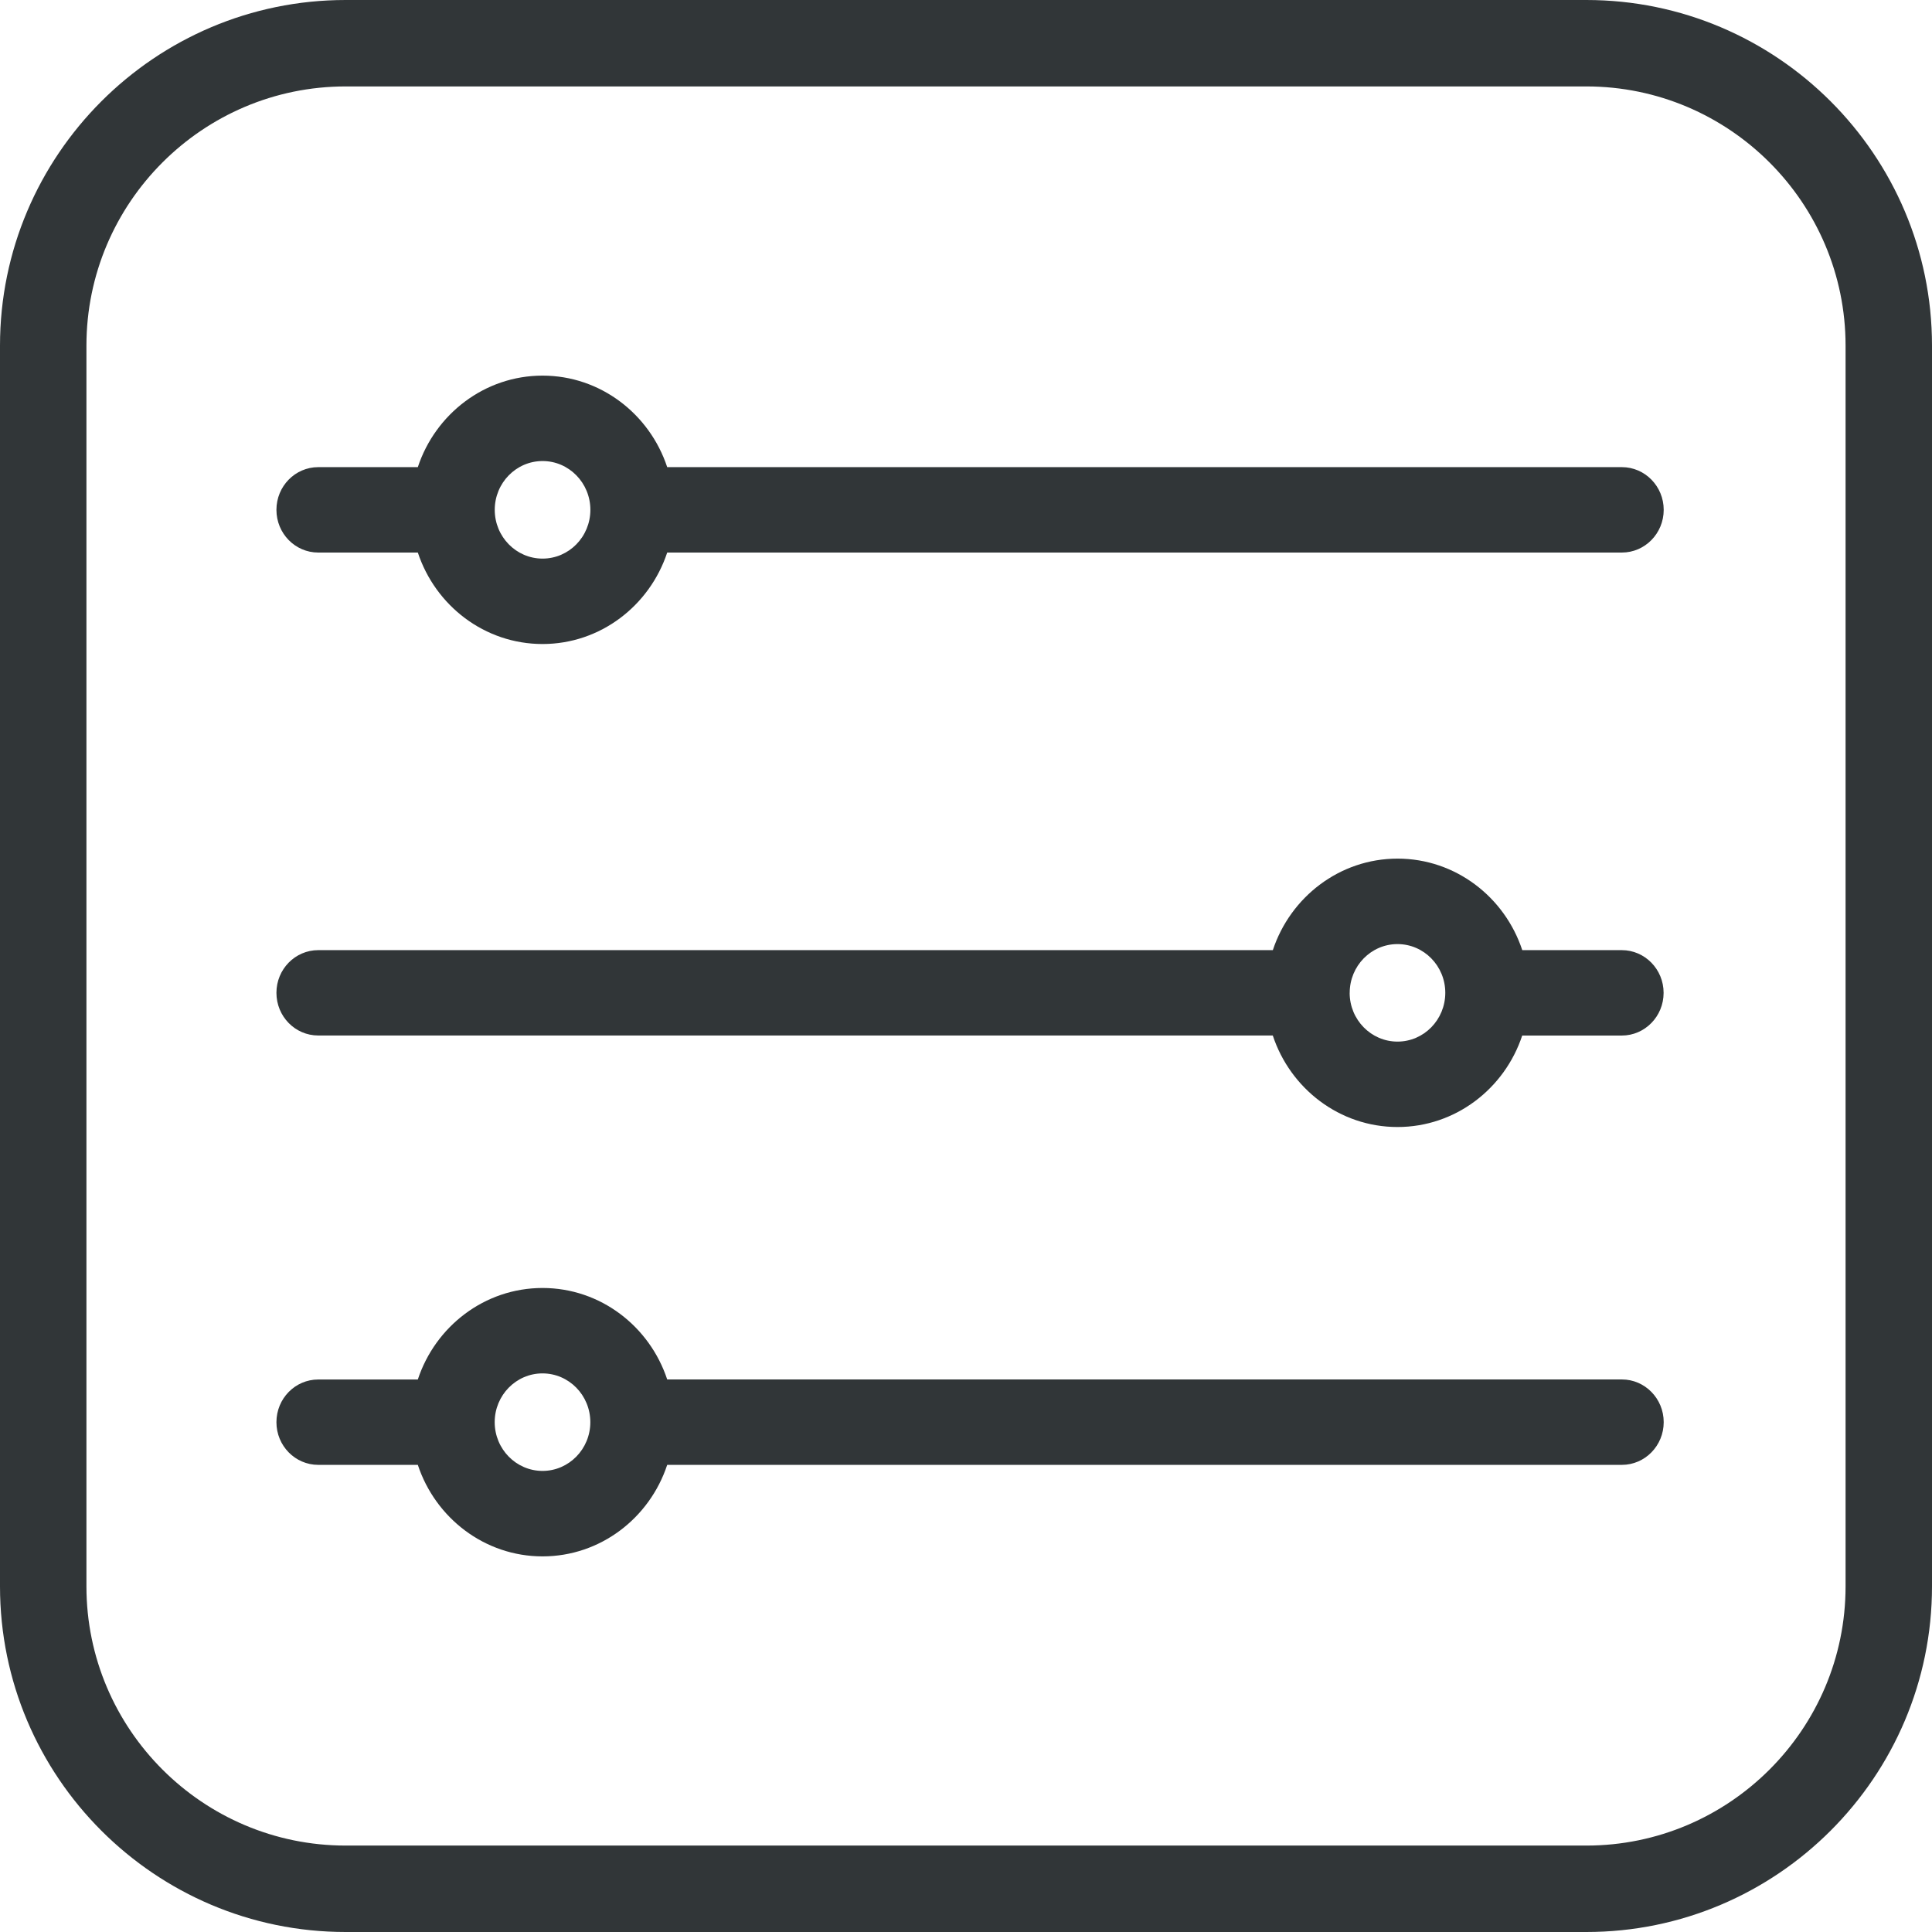 <svg xmlns="http://www.w3.org/2000/svg" width="38" height="38" fill="none" viewBox="0 0 38 38">
    <path fill="#313638" fill-rule="evenodd" d="M6.798 1.7h24.404c2.81 0 5.098 2.289 5.098 5.098v24.404c0 2.81-2.288 5.098-5.098 5.098H6.798c-2.81 0-5.098-2.288-5.098-5.098V6.798C1.7 3.988 3.989 1.7 6.798 1.7zM31.202 0H6.798C3.05 0 0 3.05 0 6.798v24.404C0 34.95 3.05 38 6.798 38h24.404C34.95 38 38 34.95 38 31.202V6.798C38 3.05 34.95 0 31.202 0zM29.94 18.688h1.958c.454 0 .823.376.823.84 0 .464-.369.84-.823.84H29.94c-.345 1.044-1.314 1.799-2.453 1.799-1.139 0-2.108-.755-2.453-1.8H6.26c-.455 0-.823-.375-.823-.84 0-.463.368-.839.823-.839h18.775c.345-1.044 1.314-1.8 2.453-1.8 1.139 0 2.108.755 2.453 1.8zm-3.394.84c0 .529.422.959.941.959.519 0 .94-.43.94-.96 0-.528-.421-.958-.94-.958-.519 0-.94.43-.94.959zM6.26 28.812h1.958c.345 1.044 1.314 1.8 2.453 1.8 1.139 0 2.107-.755 2.452-1.8H31.9c.454 0 .823-.376.823-.84 0-.464-.369-.84-.823-.84H13.123c-.345-1.044-1.313-1.799-2.452-1.799-1.14 0-2.108.755-2.453 1.8H6.26c-.455 0-.823.375-.823.84 0 .463.368.839.823.839zm4.41-1.799c.52 0 .941.43.941.96 0 .528-.422.958-.94.958-.519 0-.941-.43-.941-.959 0-.529.422-.959.94-.959zM8.219 10.868H6.26c-.455 0-.823-.376-.823-.84 0-.464.368-.84.823-.84h1.958c.345-1.044 1.314-1.8 2.453-1.8 1.139 0 2.107.756 2.452 1.8H31.9c.454 0 .823.376.823.84 0 .464-.369.84-.823.84H13.123c-.345 1.044-1.313 1.799-2.452 1.799-1.14 0-2.108-.755-2.453-1.8zm3.393-.84c0-.53-.422-.96-.94-.96-.519 0-.941.43-.941.96 0 .529.422.959.94.959.52 0 .941-.43.941-.96z" clip-rule="evenodd"/>
</svg>
